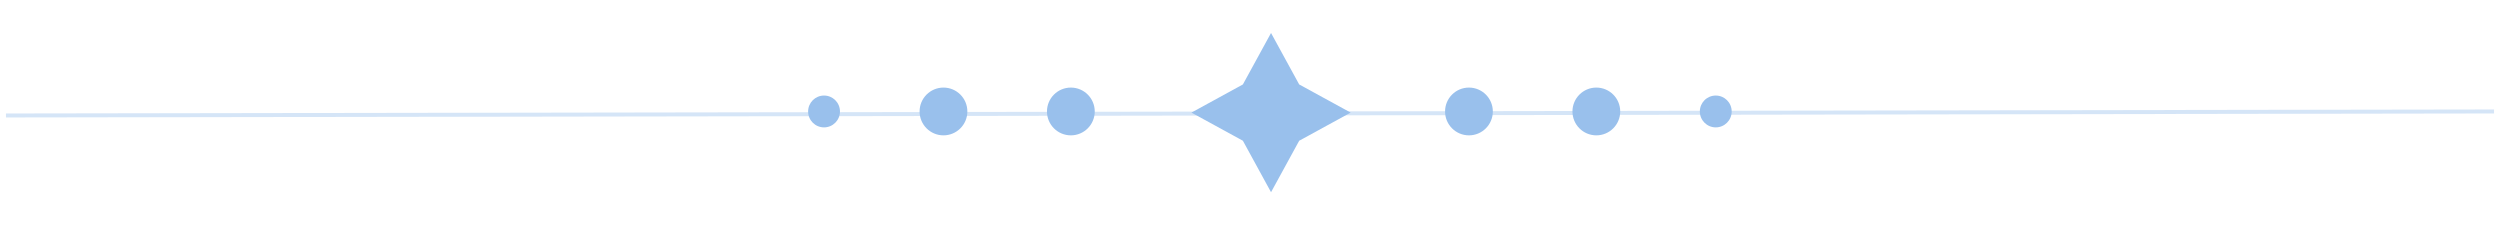 <?xml version="1.0" encoding="UTF-8"?>
<svg width="314px" height="29px" viewBox="0 0 314 29" version="1.1" xmlns="http://www.w3.org/2000/svg" xmlns:xlink="http://www.w3.org/1999/xlink">
    <title>编组 29</title>
    <g id="页面-1" stroke="none" stroke-width="1" fill="none" fill-rule="evenodd">
        <g id="画板备份-80" transform="translate(-23, -741)">
            <g id="编组-29" transform="translate(24, 741)">
                <line x1="312" y1="14" x2="3.90217764e-06" y2="14.503" id="直线-3" stroke="#99C0EC" stroke-width="0.5" opacity="0.403" stroke-linecap="square"></line>
                <circle id="椭圆形" fill="#99C0EC" cx="133.5" cy="14" r="3"></circle>
                <circle id="椭圆形备份-19" fill="#99C0EC" cx="183.5" cy="14" r="3"></circle>
                <circle id="椭圆形备份-20" fill="#99C0EC" cx="199.5" cy="14" r="3"></circle>
                <circle id="椭圆形备份-17" fill="#99C0EC" cx="117.5" cy="14" r="3"></circle>
                <circle id="椭圆形备份-18" fill="#99C0EC" cx="102.5" cy="14" r="2"></circle>
                <circle id="椭圆形备份-21" fill="#99C0EC" cx="214.5" cy="14" r="2"></circle>
                <polygon id="星形" fill="#99C0EC" transform="translate(158.642, 14.142) rotate(-315) translate(-158.642, -14.142) " points="158.642 19.142 151.571 21.213 153.642 14.142 151.571 7.071 158.642 9.142 165.713 7.071 163.642 14.142 165.713 21.213"></polygon>
            </g>
        </g>
    </g>
</svg>